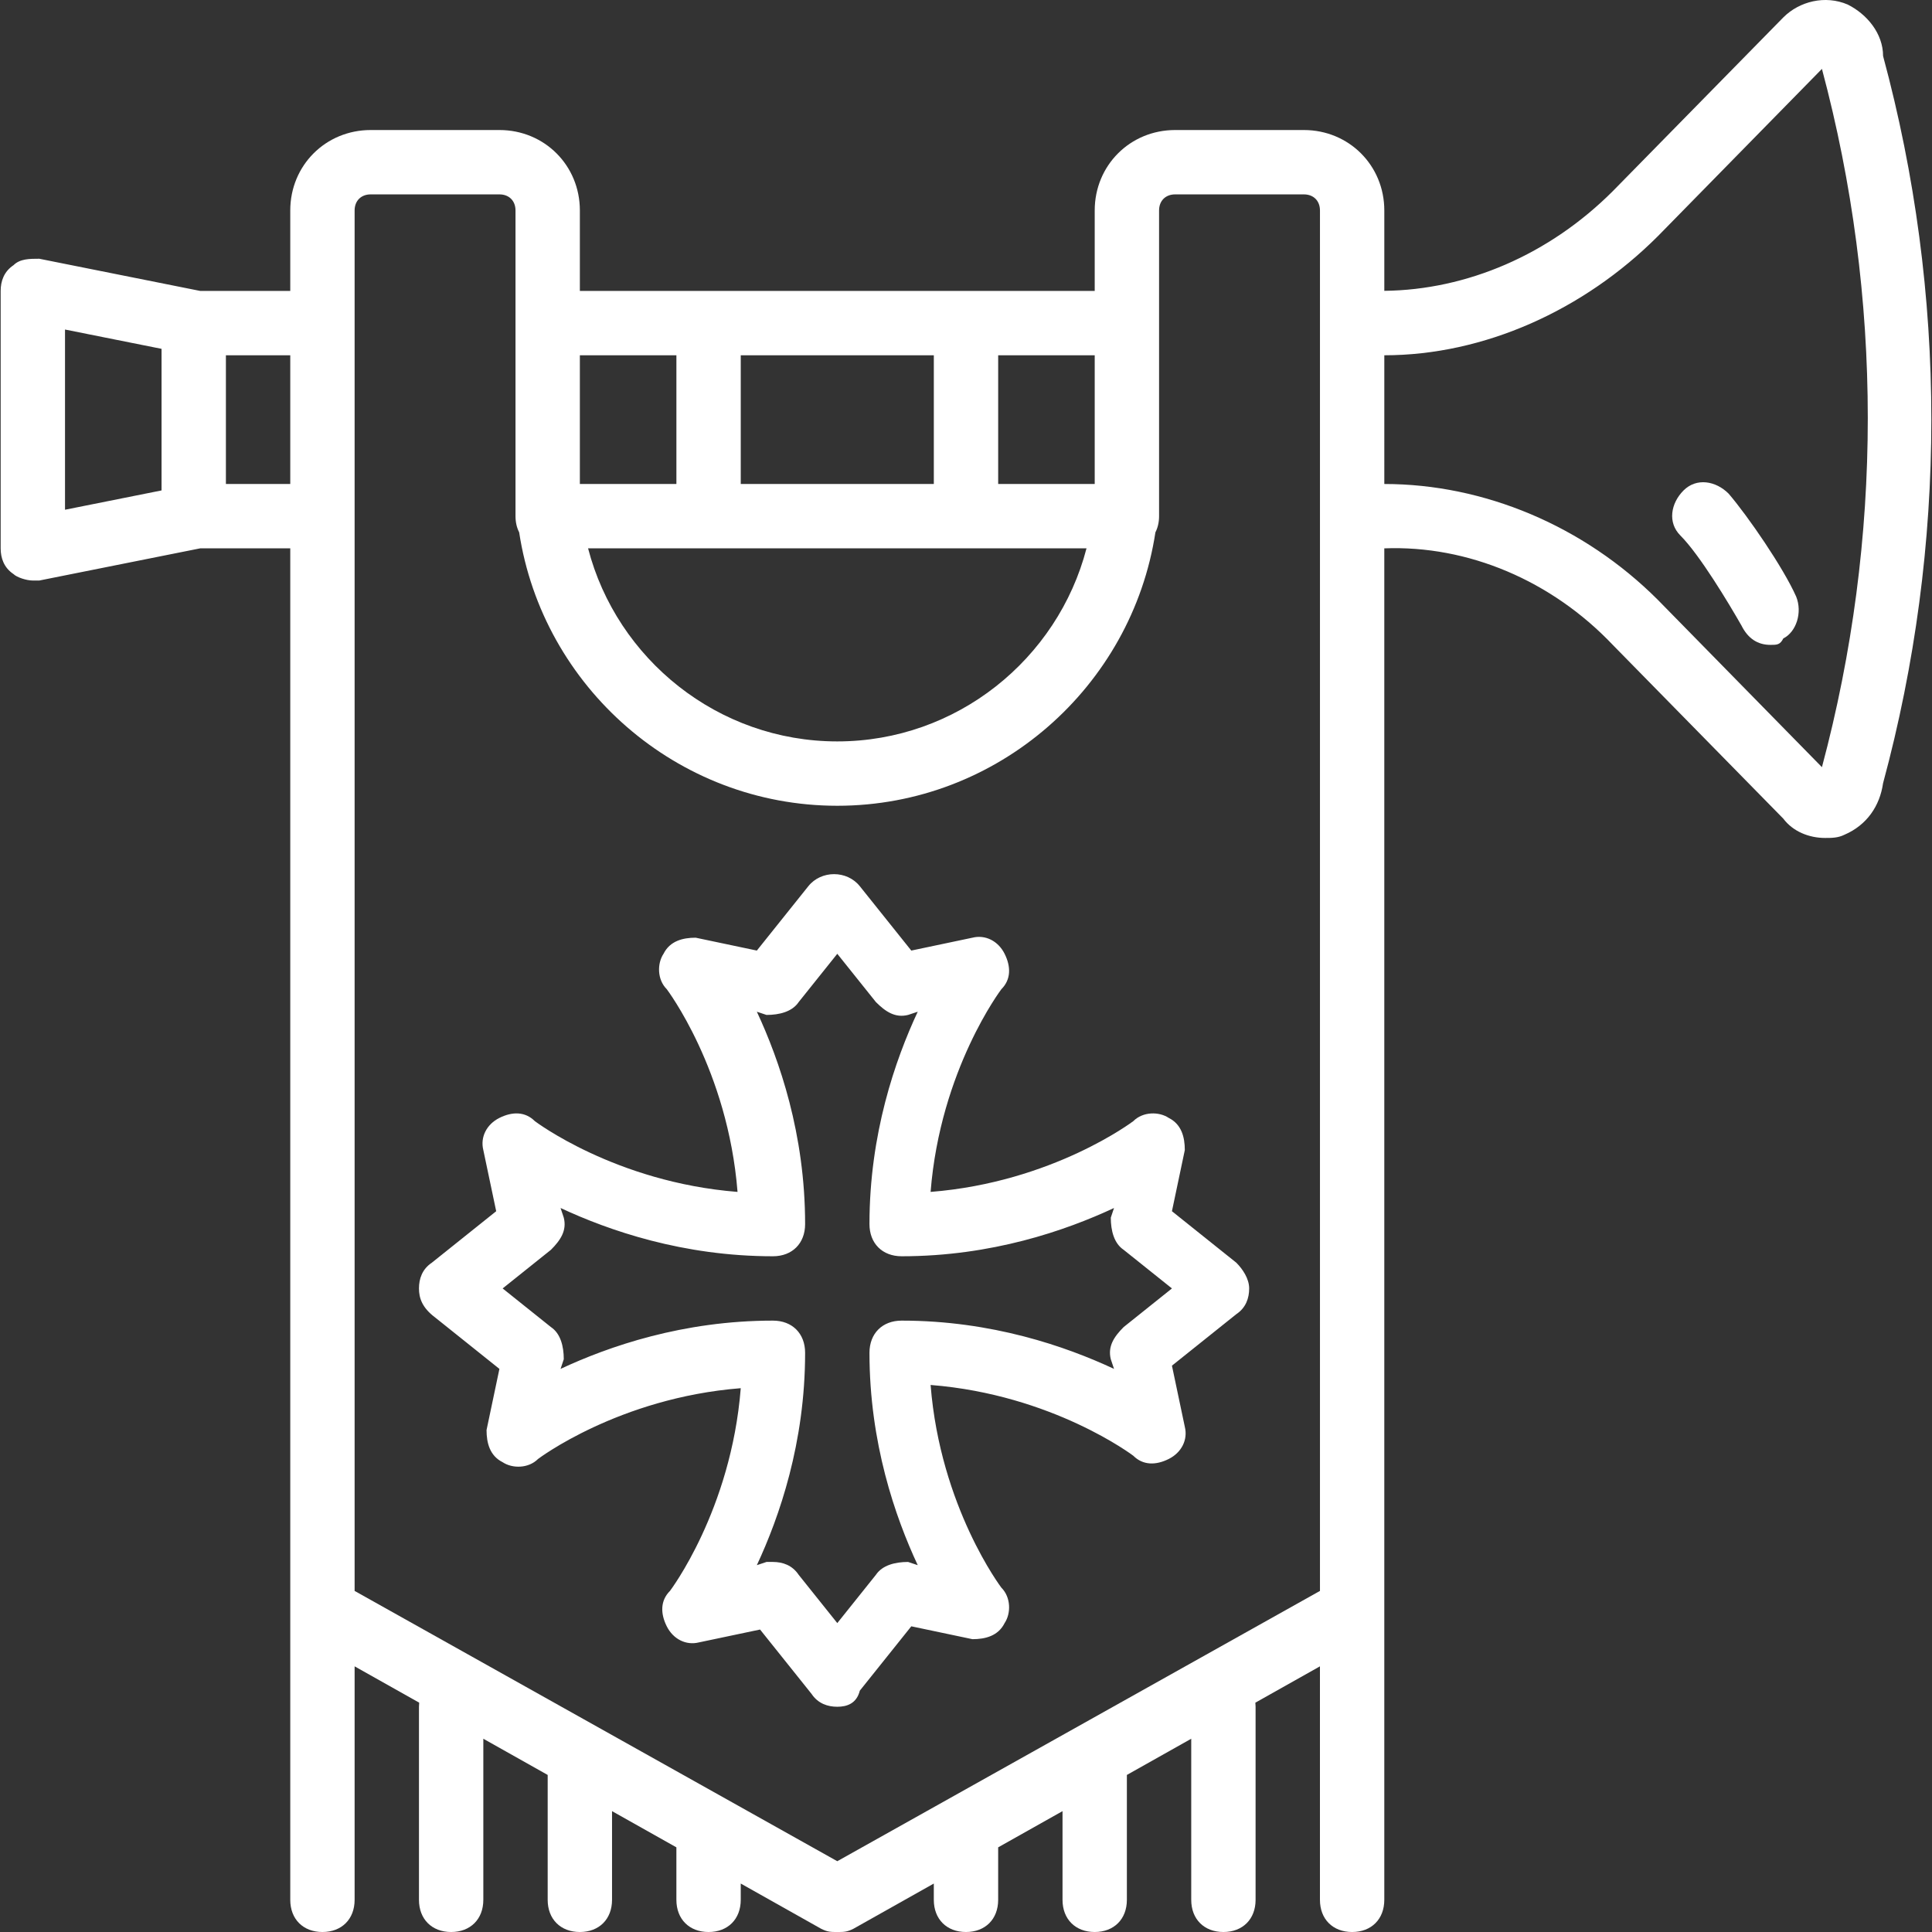 <?xml version="1.0" encoding="UTF-8" standalone="no"?>
<svg
   xmlns:dc="http://purl.org/dc/elements/1.1/"
   xmlns:cc="http://creativecommons.org/ns#"
   xmlns:rdf="http://www.w3.org/1999/02/22-rdf-syntax-ns#"
   xmlns:svg="http://www.w3.org/2000/svg"
   xmlns="http://www.w3.org/2000/svg"
   xmlns:sodipodi="http://sodipodi.sourceforge.net/DTD/sodipodi-0.dtd"
   xmlns:inkscape="http://www.inkscape.org/namespaces/inkscape"
   version="1.1"
   id="Layer_1"
   x="0px"
   y="0px"
   viewBox="0 0 512.349 512.349"
   style="enable-background:new 0 0 512.349 512.349;"
   xml:space="preserve"
   sodipodi:docname="trumpet_off.svg"
   inkscape:version="1.0.2 (e86c870879, 2021-01-15)"><rect x="0" y="0" width="512.349" height="512.349" fill="#333333" stroke="none"/><defs
   id="defs3921" /><sodipodi:namedview
   pagecolor="#ff00ff"
   bordercolor="#666666"
   borderopacity="1"
   objecttolerance="10"
   gridtolerance="10"
   guidetolerance="10"
   inkscape:pageopacity="0"
   inkscape:pageshadow="2"
   inkscape:window-width="1914"
   inkscape:window-height="2107"
   id="namedview3919"
   showgrid="false"
   inkscape:zoom="1.9674089"
   inkscape:cx="158.33007"
   inkscape:cy="256.1745"
   inkscape:window-x="3840"
   inkscape:window-y="22"
   inkscape:window-maximized="0"
   inkscape:current-layer="g3882" />
<g
   transform="translate(1 1)"
   id="g3886">
	<g
   id="g3884">
		<g
   id="g3882">
			<path
   d="M457.415,129.909c-3.413-3.413-8.533-4.267-11.947-0.853s-4.267,8.533-0.853,11.947c5.12,5.12,12.8,17.92,16.213,23.893     c1.707,3.413,4.267,5.12,7.68,5.12c1.707,0,2.56,0,3.413-1.707c3.413-1.707,5.12-6.827,3.413-11.093     C471.921,149.536,462.535,135.883,457.415,129.909z"
   id="path3876"
   style="fill:#ffffff;fill-opacity:1" />
			<path
   d="M498.375,13.856c0-5.973-4.267-11.093-9.387-13.653c-5.973-2.56-12.8-0.853-17.067,3.413l-45.227,46.08     c-16.848,16.848-38.685,26.193-60.587,26.431V54.816c0-11.947-9.387-21.333-21.333-21.333h-34.133     c-11.947,0-21.333,9.387-21.333,21.333v21.333h-25.6h-85.333h-25.6V54.816c0-11.947-9.387-21.333-21.333-21.333H97.308     c-11.947,0-21.333,9.387-21.333,21.333v21.333H52.081L9.415,67.616c-2.56,0-5.12,0-6.827,1.707     c-2.56,1.707-3.413,4.267-3.413,6.827v68.267c0,2.56,0.853,5.12,3.413,6.827c0.853,0.853,3.413,1.707,5.12,1.707     c0.853,0,0.853,0,1.707,0l42.667-8.533h23.893v281.6v76.8c0,5.12,3.413,8.533,8.533,8.533c5.12,0,8.533-3.413,8.533-8.533v-61.92     l17.125,9.633c-0.035,0.354-0.059,0.714-0.059,1.087v51.2c0,5.12,3.413,8.533,8.533,8.533s8.533-3.413,8.533-8.533v-42.72     l17.067,9.6v33.12c0,5.12,3.413,8.533,8.533,8.533c5.12,0,8.533-3.413,8.533-8.533v-23.52l17.067,9.6v13.92     c0,5.12,3.413,8.533,8.533,8.533s8.533-3.413,8.533-8.533v-4.32l21.333,12c1.707,0.853,2.56,0.853,4.267,0.853     s2.56,0,4.267-0.853l21.333-12v4.32c0,5.12,3.413,8.533,8.533,8.533s8.533-3.413,8.533-8.533v-13.92l17.067-9.6v23.52     c0,5.12,3.413,8.533,8.533,8.533s8.533-3.413,8.533-8.533v-33.12l17.067-9.6v42.72c0,5.12,3.413,8.533,8.533,8.533     s8.533-3.413,8.533-8.533v-51.2c0-0.373-0.023-0.733-0.059-1.087l17.126-9.633v61.92c0,5.12,3.413,8.533,8.533,8.533     s8.533-3.413,8.533-8.533v-76.8v-281.6c22.187-0.853,44.373,8.533,60.587,25.6l45.227,46.08c2.56,3.413,6.827,5.12,11.093,5.12     c1.707,0,3.413,0,5.12-0.853c5.973-2.56,9.387-7.68,10.24-13.653C515.441,143.563,515.441,77.003,498.375,13.856z      M289.308,93.216v34.133h-25.6V93.216H289.308z M287.133,144.416c-7.628,29.358-34.432,51.2-66.091,51.2     c-31.659,0-58.463-21.842-66.091-51.2h23.425h85.333H287.133z M246.641,93.216v34.133h-51.2V93.216H246.641z M178.375,93.216     v34.133h-25.6V93.216H178.375z M16.241,86.389l25.6,5.12v37.547l-25.6,5.12V86.389z M58.908,127.349V93.216h17.067v34.133H58.908     z M221.041,492.576l-128-71.68V135.883v-51.2V54.816c0-2.56,1.707-4.267,4.267-4.267h34.133c2.56,0,4.267,1.707,4.267,4.267     v29.867v42.667v8.533c0,1.619,0.343,3.065,0.972,4.289c6.233,40.907,41.784,72.511,84.362,72.511     c42.577,0,78.129-31.604,84.362-72.511c0.628-1.224,0.972-2.67,0.972-4.289v-8.533V84.683V54.816c0-2.56,1.707-4.267,4.267-4.267     h34.133c2.56,0,4.267,1.707,4.267,4.267v29.867v51.2v285.013L221.041,492.576z M482.161,202.443l-43.52-44.373     c-19.627-19.627-46.08-30.72-72.533-30.72V93.216c26.453,0,52.907-11.947,72.533-31.573l43.52-44.373     C498.375,77.856,498.375,141.856,482.161,202.443z"
   id="path3878"
   style="fill:#ffffff;fill-opacity:1" />
			<path
   d="M309.788,320.203l3.413-16.213c0-3.413-0.853-6.827-4.267-8.533c-2.56-1.707-6.827-1.707-9.387,0.853     c0,0-21.333,16.213-53.76,18.773c2.56-32.427,18.773-53.76,18.773-53.76c2.56-2.56,2.56-5.973,0.853-9.387     c-1.707-3.413-5.12-5.12-8.533-4.267l-16.213,3.413l-13.653-17.067c-3.413-4.267-10.24-4.267-13.653,0l-13.653,17.067     l-16.213-3.413c-3.413,0-6.827,0.853-8.533,4.267c-1.707,2.56-1.707,6.827,0.853,9.387c0,0,16.213,21.333,18.773,53.76     c-32.427-2.56-53.76-18.773-53.76-18.773c-2.56-2.56-5.973-2.56-9.387-0.853s-5.12,5.12-4.267,8.533l3.413,16.213l-17.067,13.653     c-2.56,1.707-3.413,4.267-3.413,6.827s0.853,5.12,4.267,7.68l17.067,13.653l-3.413,16.213c0,3.413,0.853,6.827,4.267,8.533     c2.56,1.707,6.827,1.707,9.387-0.853c0,0,21.333-16.213,53.76-18.773c-2.56,32.427-18.773,53.76-18.773,53.76     c-2.56,2.56-2.56,5.973-0.853,9.387s5.12,5.12,8.533,4.267l16.213-3.413l13.653,17.067c1.707,2.56,4.267,3.413,6.827,3.413     s5.12-0.853,5.973-4.267l13.653-17.067l16.213,3.413c3.413,0,6.827-0.853,8.533-4.267c1.707-2.56,1.707-6.827-0.853-9.387     c0,0-16.213-21.333-18.773-53.76c32.427,2.56,53.76,18.773,53.76,18.773c2.56,2.56,5.973,2.56,9.387,0.853s5.12-5.12,4.267-8.533     l-3.413-16.213l17.067-13.653c2.56-1.707,3.413-4.267,3.413-6.827s-1.707-5.12-3.413-6.827L309.788,320.203z M296.988,350.923     c-2.56,2.56-4.267,5.12-3.413,8.533l0.853,2.56c-12.8-5.973-32.427-12.8-56.32-12.8c-5.12,0-8.533,3.413-8.533,8.533     c0,23.893,6.827,43.52,12.8,56.32l-2.56-0.853c-3.413,0-6.827,0.853-8.533,3.413l-10.24,12.8l-10.24-12.8     c-1.707-2.56-4.267-3.413-6.827-3.413c-0.853,0-0.853,0-1.707,0l-2.56,0.853c5.973-12.8,12.8-32.427,12.8-56.32     c0-5.12-3.413-8.533-8.533-8.533c-23.893,0-43.52,6.827-56.32,12.8l0.853-2.56c0-3.413-0.853-6.827-3.413-8.533l-12.8-10.24     l12.8-10.24c2.56-2.56,4.267-5.12,3.413-8.533l-0.853-2.56c12.8,5.973,32.427,12.8,56.32,12.8c5.12,0,8.533-3.413,8.533-8.533     c0-23.893-6.827-43.52-12.8-56.32l2.56,0.853c3.413,0,6.827-0.853,8.533-3.413l10.24-12.8l10.24,12.8     c2.56,2.56,5.12,4.267,8.533,3.413l2.56-0.853c-5.973,12.8-12.8,32.427-12.8,56.32c0,5.12,3.413,8.533,8.533,8.533     c23.893,0,43.52-6.827,56.32-12.8l-0.853,2.56c0,3.413,0.853,6.827,3.413,8.533l12.8,10.24L296.988,350.923z"
   id="path3880"
   style="fill:#ffffff;fill-opacity:1" />
		</g>
	</g>
</g>
<g
   id="g3888">
</g>
<g
   id="g3890">
</g>
<g
   id="g3892">
</g>
<g
   id="g3894">
</g>
<g
   id="g3896">
</g>
<g
   id="g3898">
</g>
<g
   id="g3900">
</g>
<g
   id="g3902">
</g>
<g
   id="g3904">
</g>
<g
   id="g3906">
</g>
<g
   id="g3908">
</g>
<g
   id="g3910">
</g>
<g
   id="g3912">
</g>
<g
   id="g3914">
</g>
<g
   id="g3916">
</g>
</svg>
